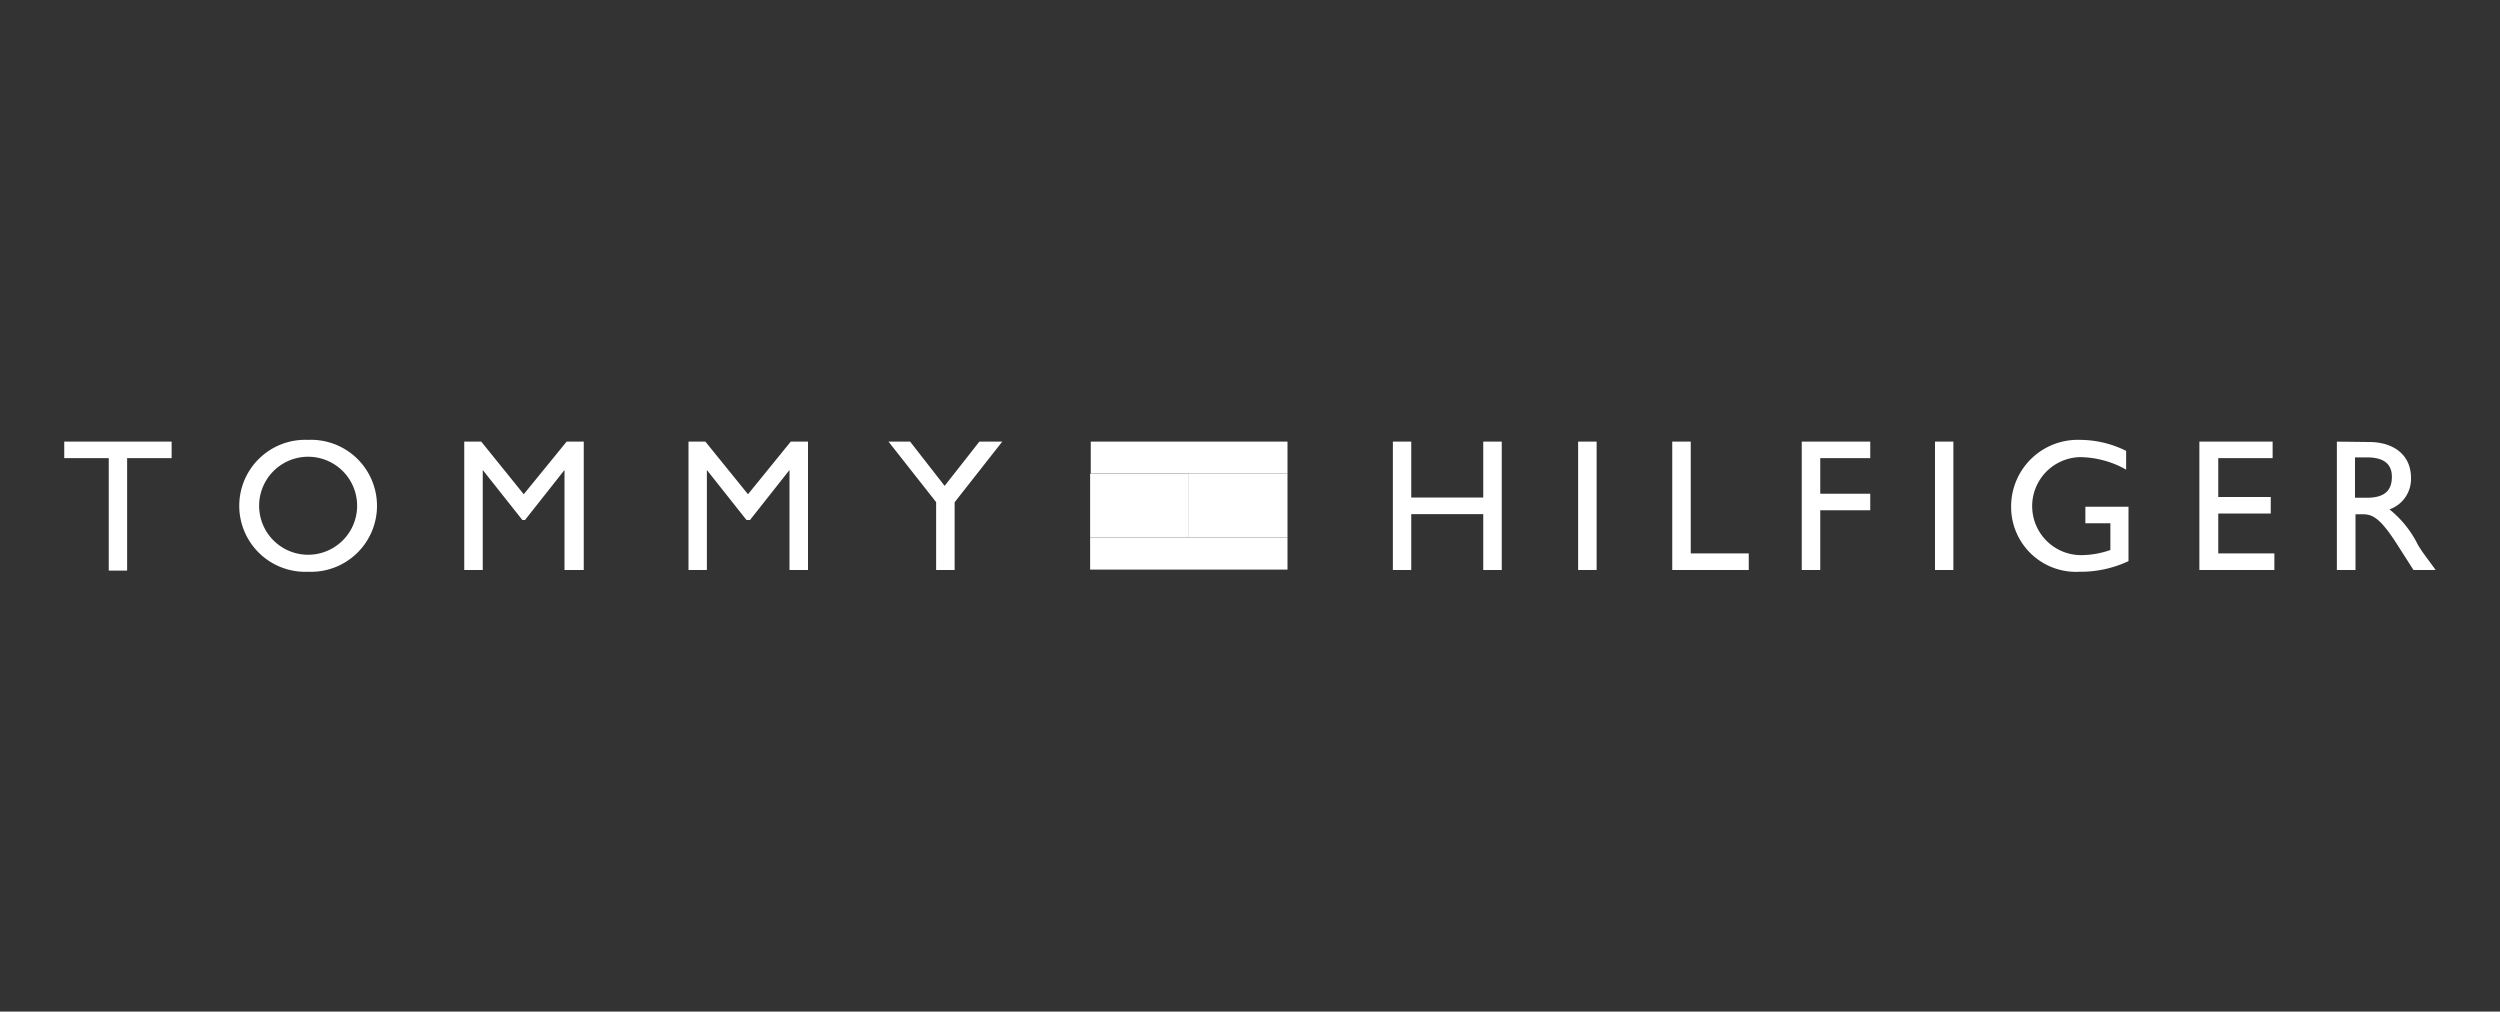 <svg id="Layer_1" data-name="Layer 1" xmlns="http://www.w3.org/2000/svg" viewBox="0 0 200 80.93">
  <rect x="0" y="0" width="200" height="80.93" fill="#333333" stroke="none"/>
  <defs>
    <style>
      .cls-1 {
        fill: #fff;
      }
    </style>
  </defs>
  <title>white logoTommy Hilfiger</title>
  <g id="layer1">
    <g id="g2009">
      <path id="path13" class="cls-1" d="M95.11,43V37.88H103V43Z"/>
      <path id="path15" class="cls-1" d="M87.21,43V37.89h7.9V43Z"/>
      <path id="path17" class="cls-1" d="M24.65,35.19a5.28,5.28,0,1,0,0,10.55,5.28,5.28,0,1,0,0-10.55Zm141.76,0a5.33,5.33,0,0,0-5.52,5.34,5.19,5.19,0,0,0,5.48,5.21,9,9,0,0,0,3.91-.85h0V40.54h-3.45v1.32h2V44a7.17,7.17,0,0,1-2.24.41,3.92,3.92,0,1,1-.19-7.84,7.67,7.67,0,0,1,3.69,1v-1.5A8.3,8.3,0,0,0,166.41,35.19ZM5.14,35.33v1.32H8.7v9h1.47v-9h3.56V35.33Zm32,0V45.6h1.48v-8h0l3.17,4H42l3.16-4h0v8H46.7V35.33H45.33L41.9,39.54l-3.4-4.21Zm17.94,0V45.6h1.47v-8h0l3.17,4H60l3.16-4h0v8h1.48V35.33H63.26l-3.42,4.21-3.41-4.21Zm16,0,3.81,4.84V45.6h1.48V40.18l3.81-4.85H78.35l-2.78,3.54-2.76-3.54Zm16.18,0v2.55H103V35.33Zm24.17,0V45.6h1.47V41.13h5.76V45.6h1.48V35.33h-1.48V39.8h-5.76V35.33Zm14.82,0V45.6h1.48V35.33Zm7.53,0V45.6h6.12V44.27h-4.64V35.33Zm10.36,0V45.6h1.48V40.82h4V39.5h-4V36.65h4V35.33Zm10.66,0V45.6h1.47V35.33Zm21.15,0V45.6h6V44.27h-4.49V41.08h4.2V39.76h-4.2V36.65h4.35V35.33Zm11,0V45.6h1.49V41.14H189c.76,0,1.38.24,2.73,2.35l1.35,2.11h1.77c-.71-1-1-1.32-1.41-2a8.42,8.42,0,0,0-2.28-2.85,2.58,2.58,0,0,0,1.72-2.52c0-1.77-1.3-2.87-3.38-2.87ZM24.65,36.54a3.92,3.92,0,1,1,0,7.84,3.92,3.92,0,1,1,0-7.84Zm163.75.05h.95c1.43,0,2,.59,2,1.55s-.43,1.68-2,1.68h-.95ZM87.21,43v2.57H103V43Z"/>
    </g>
  </g>
</svg>
